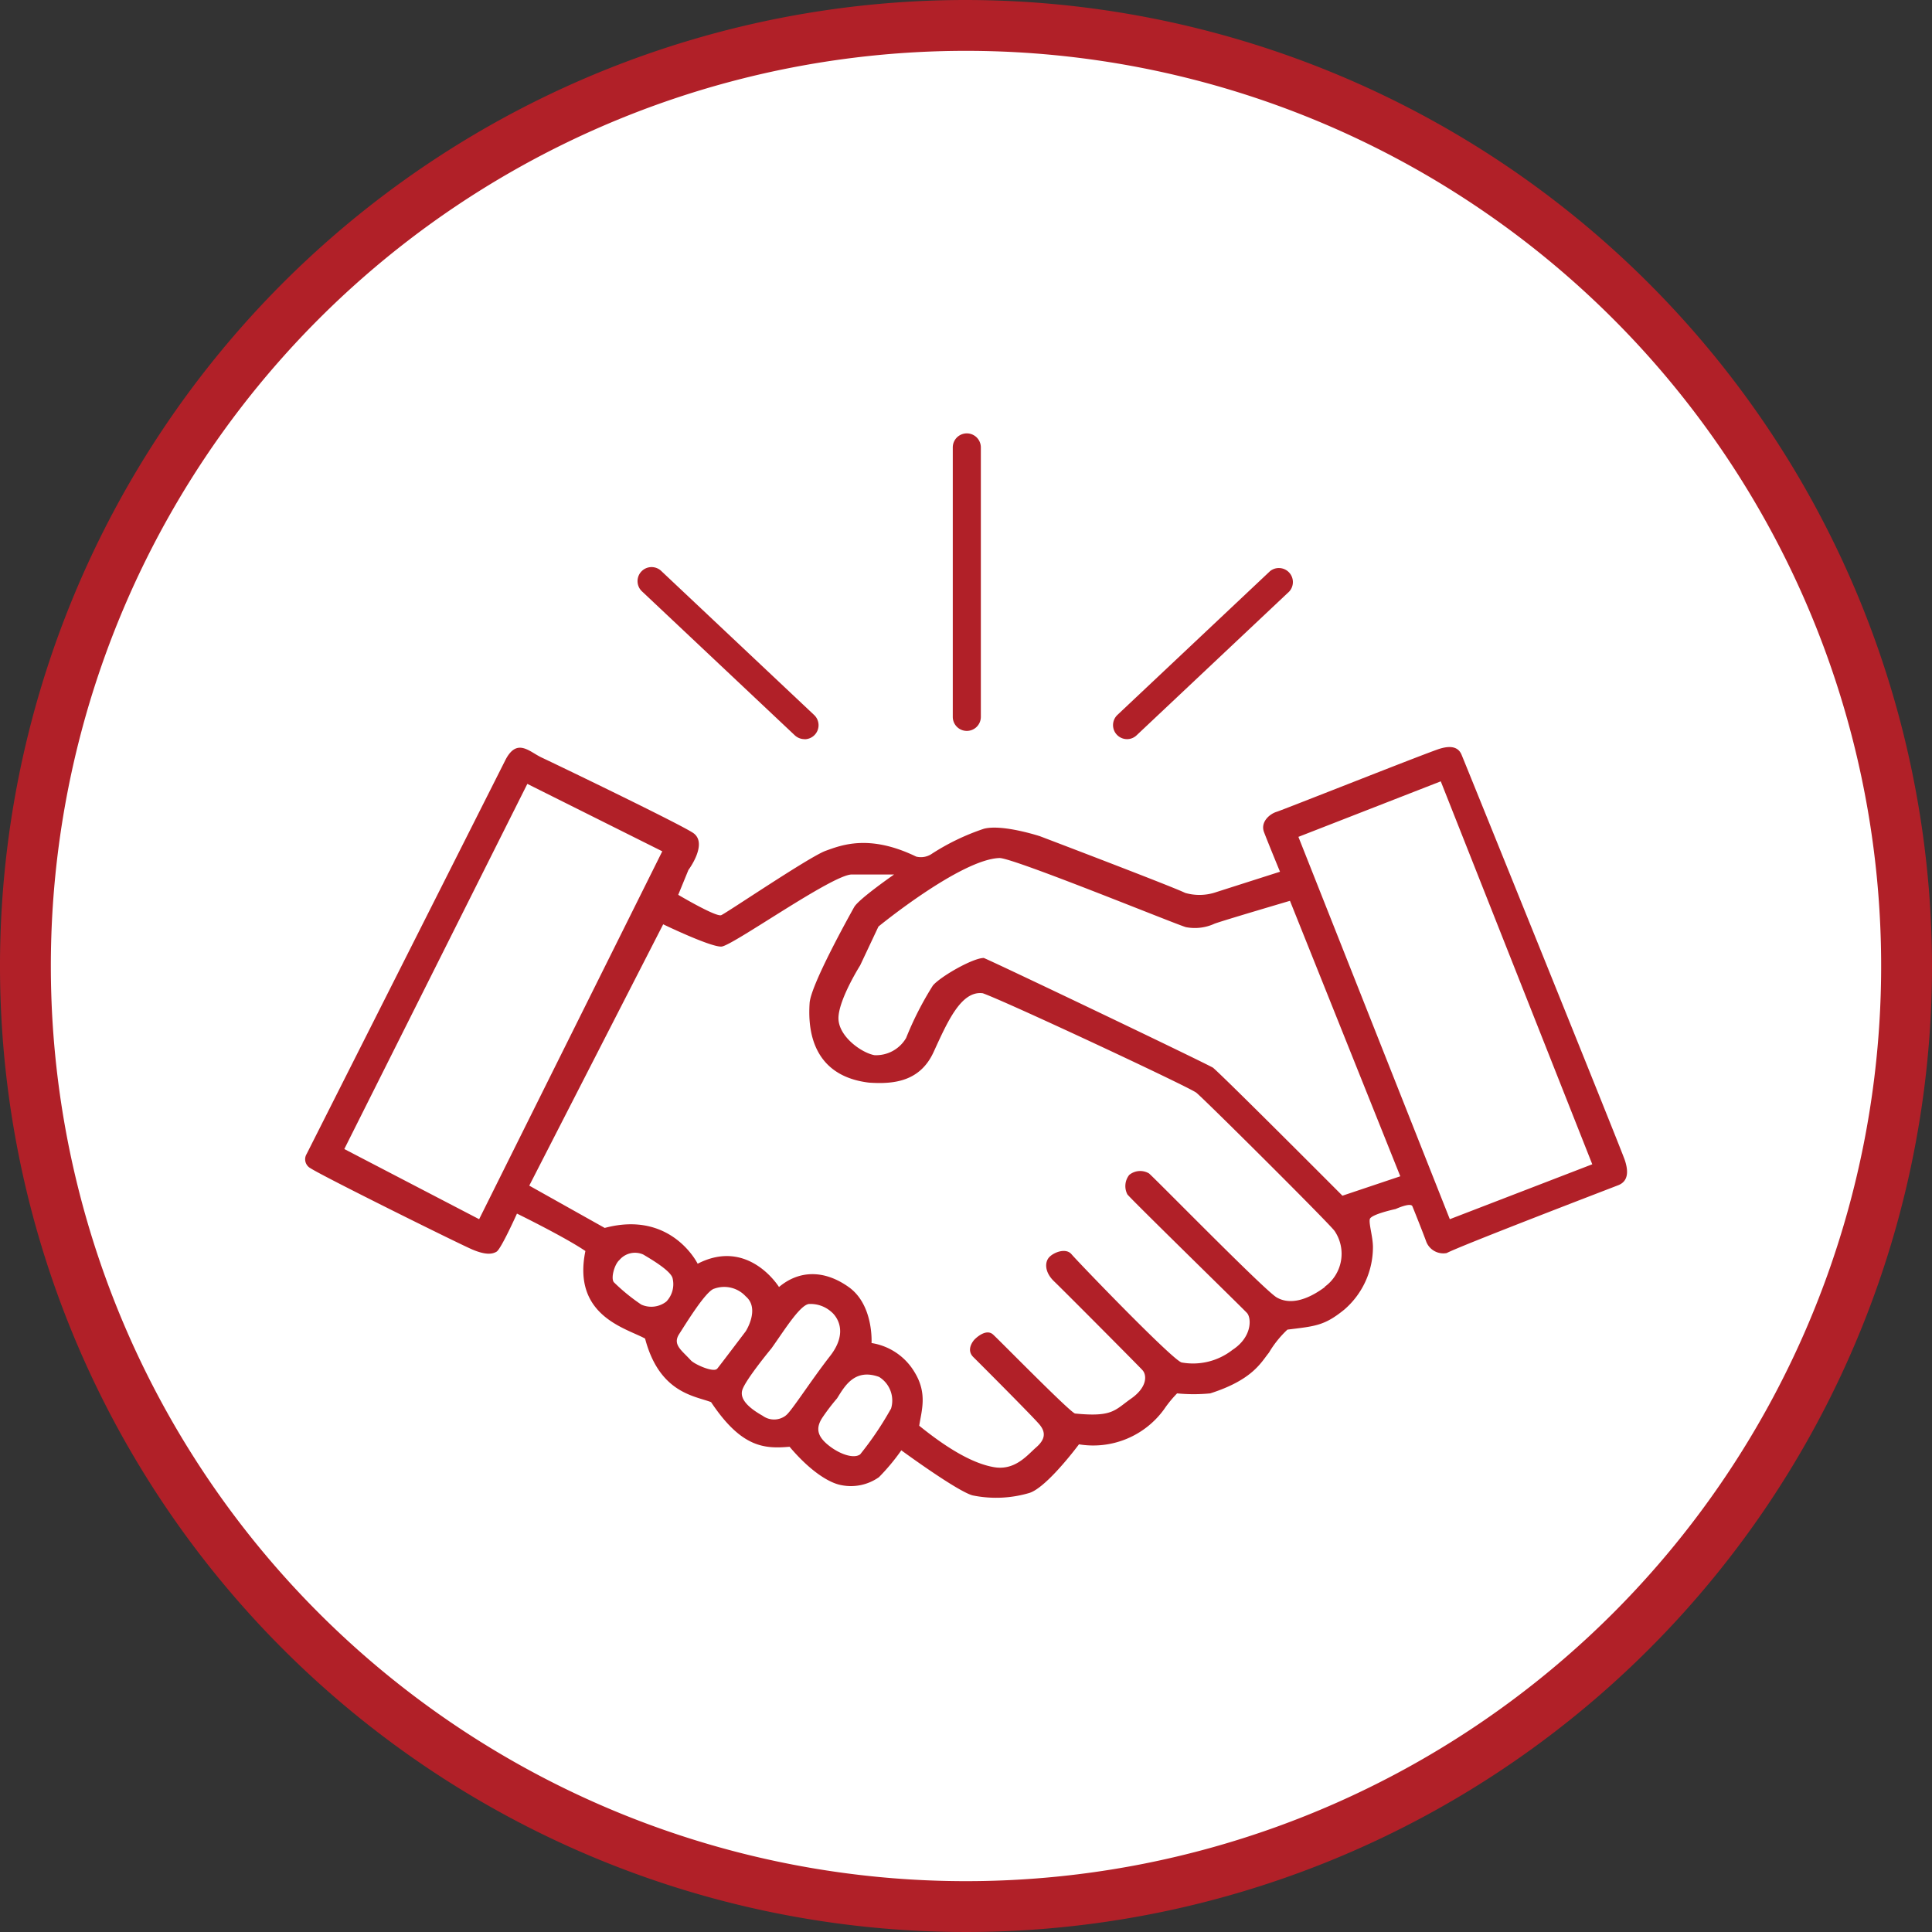 <svg viewBox="0 0 190 190" xmlns="http://www.w3.org/2000/svg"><rect x="0" y="0" width="190" height="190" fill="#333333" stroke="none"/><circle cx="95" cy="95" fill="#fff" r="92.5"/><g fill="#b12028"><path d="m95 5a90 90 0 1 1 -90 90 90 90 0 0 1 90-90m0-5a95 95 0 1 0 95 95 95.11 95.11 0 0 0 -95-95z"/><path d="m159.79 114.09c-.37-1.12-15.77-39.2-16.06-39.88s-.94-.94-2.13-.58-15.38 6-16.06 6.21-1.61 1-1.23 2 1.57 3.89 1.57 3.89l-6.26 2a5.07 5.07 0 0 1 -3.07.08c-1.12-.57-14.27-5.57-14.27-5.57s-3.68-1.21-5.51-.74a22.47 22.47 0 0 0 -5.23 2.53 1.92 1.92 0 0 1 -1.44.21c-4.59-2.22-7.32-1.14-8.9-.57s-9.76 6.12-10.27 6.33-4.23-2-4.23-2l1-2.44s2-2.66.43-3.67-13.64-6.82-14.86-7.39-2.44-2-3.59.29-19.52 38.69-19.52 38.69a1 1 0 0 0 .38 1.41c1.2.79 14.69 7.48 15.93 8s1.92.48 2.37.2 2-3.74 2-3.74 4.7 2.3 6.73 3.68c-1.31 6.38 4 7.58 5.87 8.61 1.41 5.36 4.87 5.63 6.49 6.25 3 4.5 5.25 4.6 7.72 4.39 2 2.37 3.88 3.57 5.12 3.78a4.77 4.77 0 0 0 3.67-.79 20.52 20.52 0 0 0 2.2-2.64s5.45 4 7 4.43a11.51 11.51 0 0 0 5.6-.24c1.41-.45 3.78-3.33 4.87-4.78a8.6 8.6 0 0 0 8.38-3.46 11.5 11.5 0 0 1 1.27-1.55 16.7 16.7 0 0 0 3.26 0c4.19-1.34 5-3.06 5.77-4a10.19 10.19 0 0 1 1.82-2.27c2.74-.34 3.64-.37 5.63-2a8.12 8.12 0 0 0 2.78-6.11c0-1-.41-2.27-.31-2.75s2.54-1 2.54-1 1.48-.68 1.65-.27 1.1 2.74 1.37 3.5a1.8 1.8 0 0 0 2 1.1c1.47-.76 15.89-6.29 16.87-6.67s1.03-1.34.65-2.47zm-112.67 5.81-13.26-6.9 18-35.91 13.27 6.63zm18.41 8.1a2.4 2.4 0 0 1 -2.46.3 18.84 18.84 0 0 1 -2.7-2.2c-.32-.38.05-1.76.55-2.19a2 2 0 0 1 2.33-.54c.88.52 2.75 1.63 2.9 2.36a2.47 2.47 0 0 1 -.62 2.27zm5 6.6c-.34.42-2.22-.42-2.59-.82-.91-1-1.82-1.54-1.15-2.58s2.64-4.27 3.46-4.47a2.88 2.88 0 0 1 3.09.76c1.43 1.21 0 3.43 0 3.43s-2.44 3.23-2.78 3.65zm6.72 4.63a1.9 1.9 0 0 1 -2.25 0c-1.1-.62-2.31-1.52-2-2.53s2.87-4.1 2.87-4.1c1.21-1.69 2.78-4.25 3.68-4.36a3.07 3.07 0 0 1 2.19.76c.45.36 1.8 1.91-.11 4.36s-3.85 5.51-4.35 5.84zm10.34-.64a31.82 31.82 0 0 1 -3 4.44c-.62.45-2 0-3.12-.9s-1.29-1.72-.53-2.81a20.89 20.89 0 0 1 1.38-1.8c.7-1.1 1.68-3 4.13-2.11a2.73 2.73 0 0 1 1.17 3.15zm42.68-12c-1.91 1.41-3.54 1.69-4.72 1s-11.55-11.29-12.55-12.19a1.7 1.7 0 0 0 -1.95.15 1.77 1.77 0 0 0 -.18 1.91c.41.53 11.31 11.17 11.76 11.66s.53 2.36-1.42 3.63a6.29 6.29 0 0 1 -5 1.24c-.86-.19-10.3-10-10.83-10.64s-1.68-.23-2.17.26-.49 1.5.45 2.4 8.24 8.24 8.69 8.73.49 1.68-1.12 2.81-1.8 1.83-5.51 1.46c-.52-.15-7.31-7.08-8.05-7.76s-1.84.49-1.84.49-.9.94-.11 1.72 5.77 5.77 6.48 6.6.56 1.53-.3 2.28-2.06 2.29-4.12 1.95-4.57-1.8-7.38-4.08c.22-1.46.83-3.16-.45-5.25a6 6 0 0 0 -4.24-2.88s.23-3.75-2.25-5.51-4.94-1.61-6.85 0c0 0-3-4.87-8-2.29 0 0-2.58-5.28-9.14-3.52l-7.42-4.16 13.17-25.7s4.66 2.25 5.73 2.19 10.91-7.09 12.82-7.09h4.16s-3.49 2.42-3.93 3.21-4.27 7.65-4.38 9.44-.23 7.09 5.84 7.82c2.36.16 5-.06 6.35-3s2.7-6.07 4.84-5.79c2.25.79 20.29 9.22 21 9.78s13.09 12.87 13.6 13.6a4 4 0 0 1 -.95 5.47zm1.75-9s-11.55-11.59-12.73-12.59c-1.41-.78-21.53-10.39-22.54-10.79-1.07 0-4.22 1.8-5 2.7a31.65 31.65 0 0 0 -2.64 5.17 3.42 3.42 0 0 1 -3.11 1.69c-1.29-.23-3.65-1.91-3.54-3.77s2.13-5.06 2.13-5.06l1.8-3.82s8.1-6.63 11.92-6.74c1.51.05 17.31 6.52 18.32 6.8a4.63 4.63 0 0 0 2.81-.34c.73-.28 7.42-2.25 7.42-2.25l10.85 27.09zm10.56 2.31-14.89-37.6 14-5.46 14.9 37.66z"/><path d="m79.16 72.69a1.4 1.4 0 0 1 -1-.38l-15-14.13a1.38 1.38 0 1 1 1.9-2l15 14.13a1.38 1.38 0 0 1 -.94 2.39z"/><path d="m110.85 72.69a1.38 1.38 0 0 1 -.95-2.39l15-14.13a1.38 1.38 0 0 1 1.89 2l-15 14.13a1.36 1.36 0 0 1 -.94.39z"/><path d="m95.08 71.88a1.38 1.38 0 0 1 -1.38-1.38v-26.5a1.38 1.38 0 1 1 2.76 0v26.5a1.38 1.38 0 0 1 -1.38 1.38z"/></g></svg>